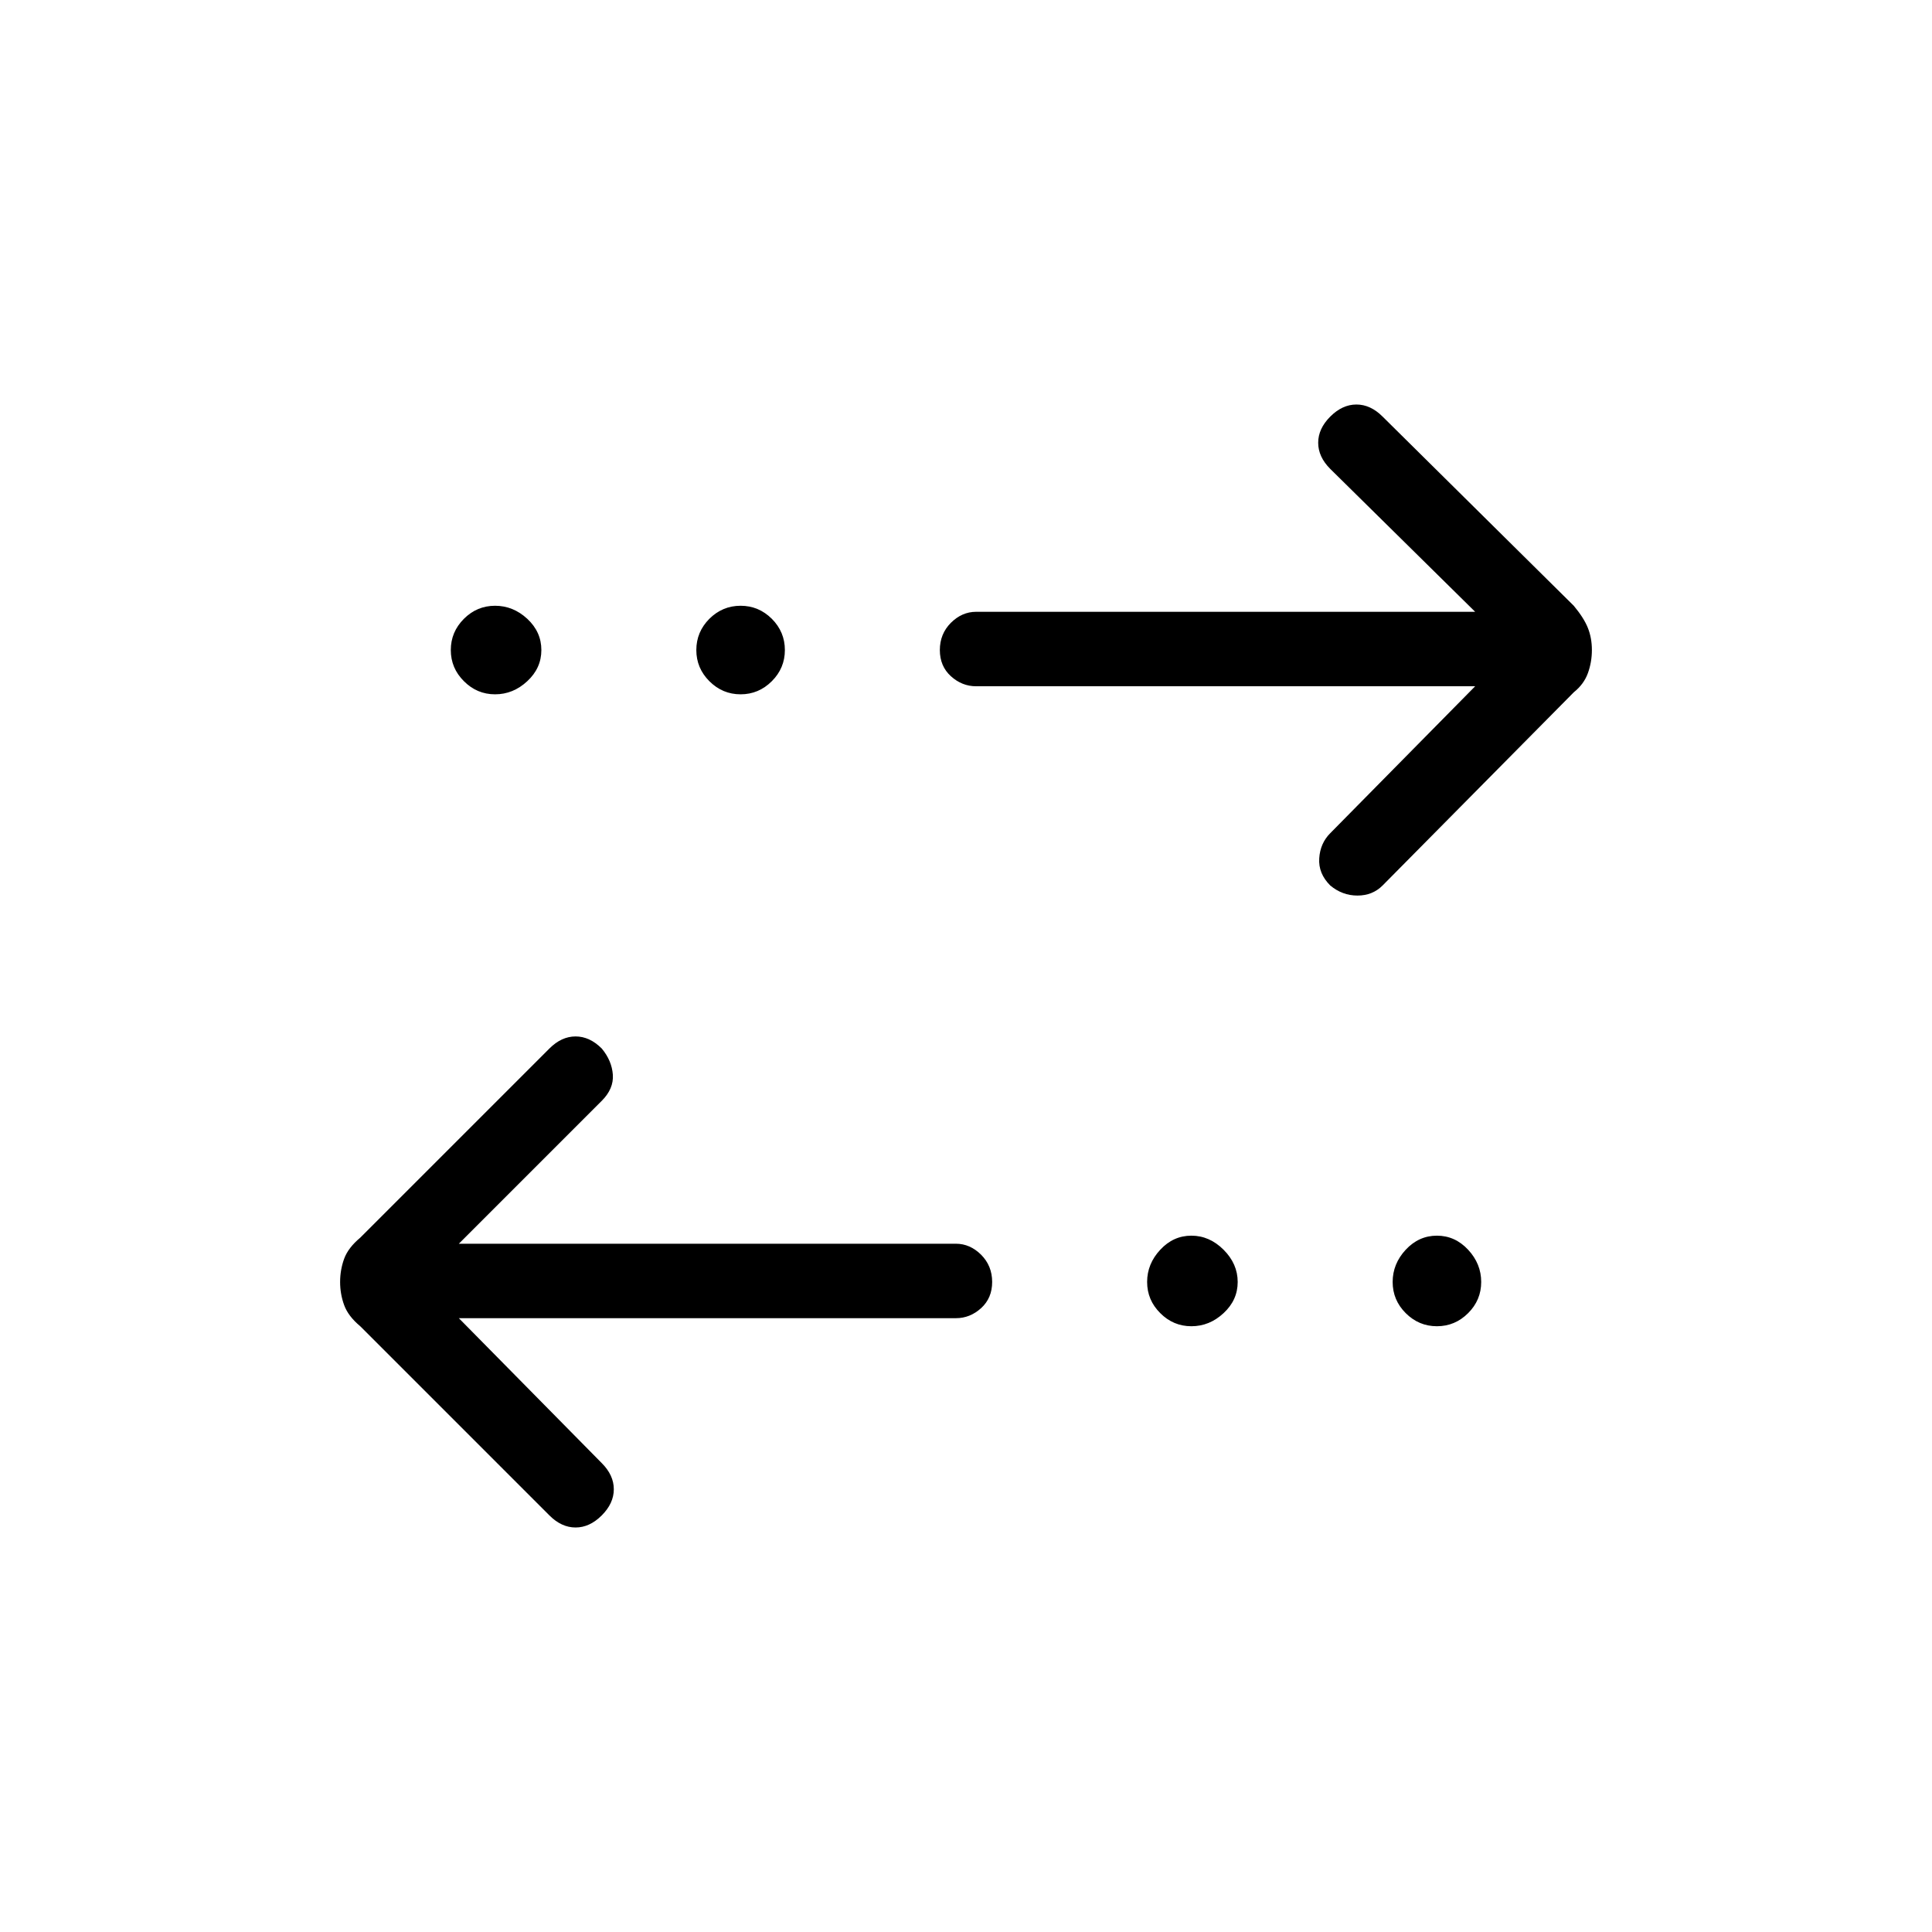 <svg xmlns="http://www.w3.org/2000/svg" height="24" width="24"><path d="M9.2 8.625q-.225 0-.388-.163-.162-.162-.162-.387t.162-.388q.163-.162.388-.162t.388.162q.162.163.162.388t-.162.387q-.163.163-.388.163Zm-3.05 0q-.225 0-.387-.163Q5.6 8.3 5.6 8.075t.163-.388q.162-.162.387-.162t.4.162q.175.163.175.388t-.175.387q-.175.163-.4.163Zm8.65 7.85q-.225 0-.387-.163-.163-.162-.163-.387t.163-.4q.162-.175.387-.175t.4.175q.175.175.175.4 0 .225-.175.387-.175.163-.4.163ZM16.525 11q-.15-.15-.137-.338.012-.187.137-.312l1.8-1.825h-6.2q-.175 0-.313-.125-.137-.125-.137-.325t.137-.338q.138-.137.313-.137h6.2l-1.8-1.775q-.15-.15-.15-.325 0-.175.15-.325.15-.15.325-.15.175 0 .325.15l2.375 2.35q.125.15.175.275.05.125.05.275 0 .15-.05.288-.05.137-.175.237L17.175 11q-.125.125-.312.125-.188 0-.338-.125Zm-9.7 7.825-2.35-2.35q-.15-.125-.2-.263-.05-.137-.05-.287 0-.15.05-.288.05-.137.2-.262l2.35-2.35q.15-.15.325-.15.175 0 .325.15.125.15.138.325.012.175-.138.325L5.7 15.45h6.175q.175 0 .313.137.137.138.137.338t-.137.325q-.138.125-.313.125H5.7l1.775 1.8q.15.15.15.325 0 .175-.15.325-.15.15-.325.15-.175 0-.325-.15Zm11.025-2.35q-.225 0-.388-.163-.162-.162-.162-.387t.162-.4q.163-.175.388-.175t.388.175q.162.175.162.4 0 .225-.162.387-.163.163-.388.163Z"/></svg>
